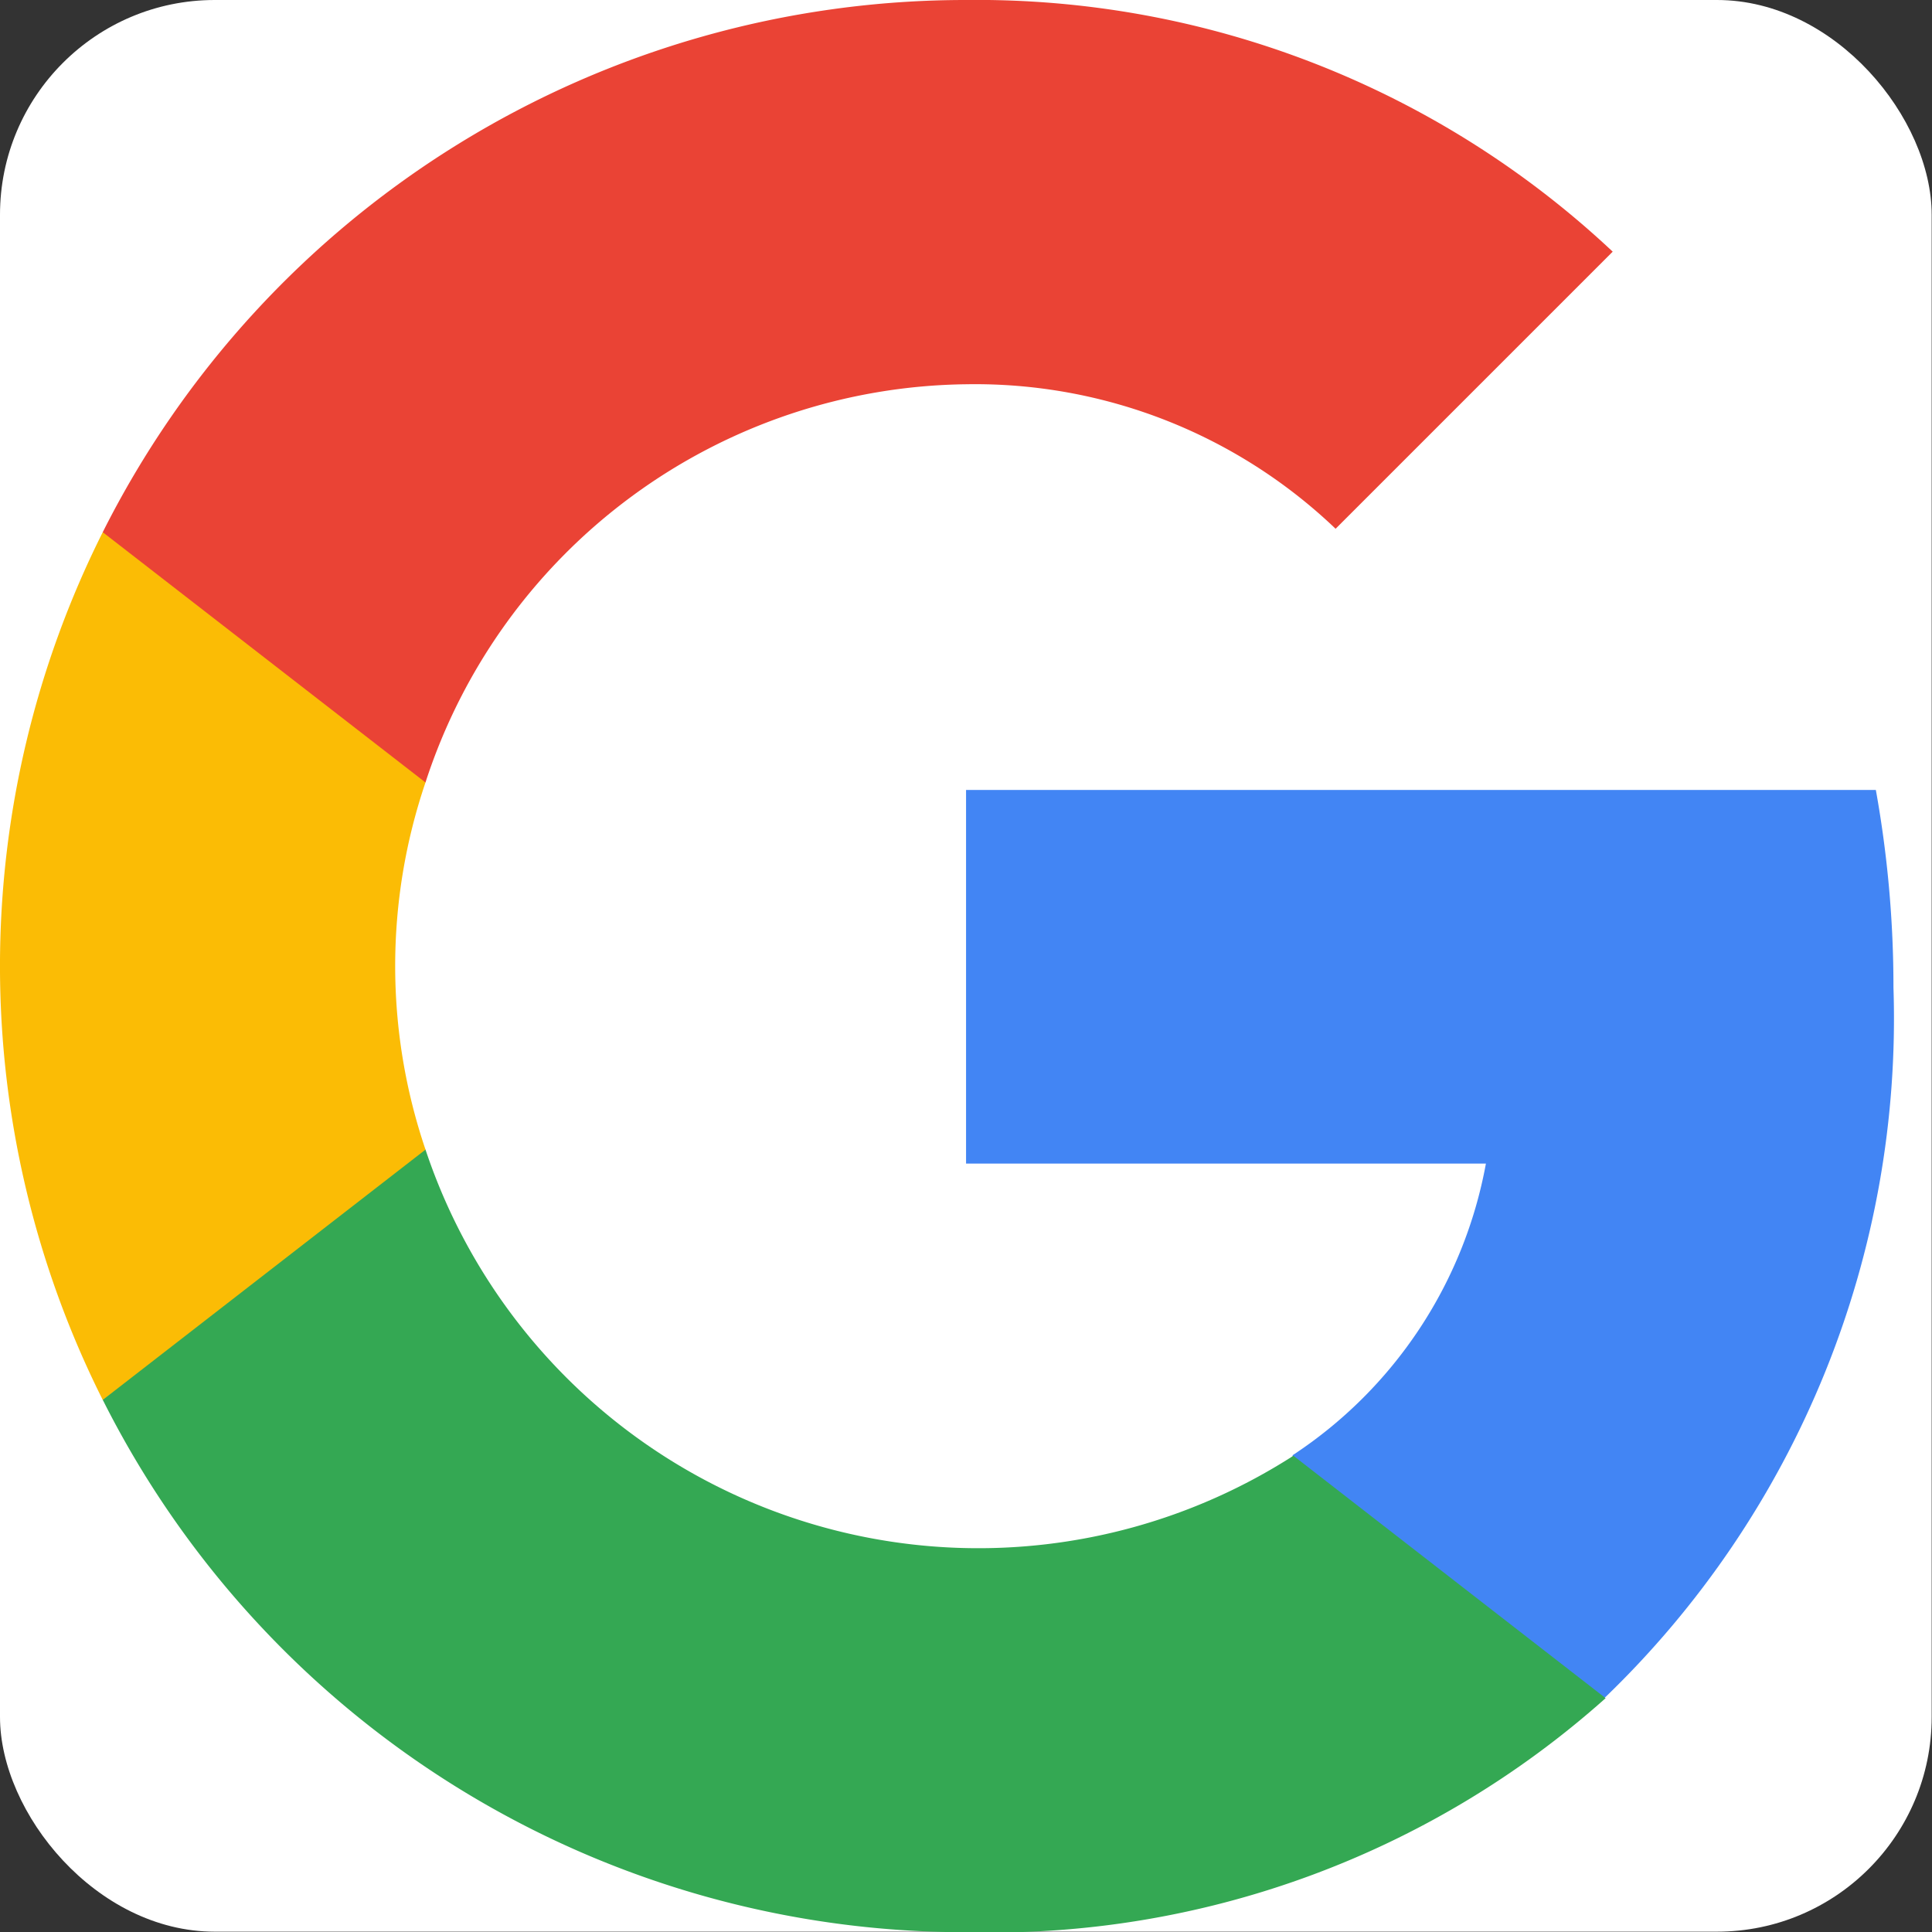 <svg xmlns="http://www.w3.org/2000/svg" width="17.995" height="17.995" viewBox="0 0 17.995 17.995">
  <rect x="0" y="0" width="17.995" height="17.995" fill="#333333" stroke="none"/>
  <g id="Google-Button" transform="translate(-9 -9.022)">
    <g id="btn_google_light_normal" transform="translate(9 9.022)">
      <g id="button" transform="translate(0 0)">
        <g id="button-bg">
          <rect width="17.992" height="17.992" rx="2" fill="#fff"/>
          <rect width="17.992" height="17.992" rx="2" fill="none"/>
          <rect width="17.992" height="17.992" rx="2" fill="none"/>
          <rect width="17.992" height="17.992" rx="2" fill="none"/>
        </g>
      </g>
      <g id="logo_googleg_48dp">
        <path id="Shape" d="M17.638,9.2a10.338,10.338,0,0,0-.164-1.84H9v3.48h4.842a4.139,4.139,0,0,1-1.8,2.716v2.258h2.908A8.775,8.775,0,0,0,17.638,9.2Z" transform="translate(-0.002 -0.002)" fill="#4285f4" fill-rule="evenodd"/>
        <path id="Shape-2" data-name="Shape" d="M9,18a8.59,8.59,0,0,0,5.955-2.18l-2.908-2.258A5.428,5.428,0,0,1,3.963,10.71H.957v2.331A8.994,8.994,0,0,0,9,18Z" transform="translate(0 -0.003)" fill="#34a853" fill-rule="evenodd"/>
        <path id="Shape-3" data-name="Shape" d="M3.963,10.708a5.319,5.319,0,0,1,0-3.419V4.958H.957a9.009,9.009,0,0,0,0,8.082l3.006-2.331Z" transform="translate(0 -0.001)" fill="#fbbc05" fill-rule="evenodd"/>
        <path id="Shape-4" data-name="Shape" d="M9,3.579a4.861,4.861,0,0,1,3.44,1.346l2.581-2.581A8.647,8.647,0,0,0,9,0,8.994,8.994,0,0,0,.957,4.957L3.963,7.288A5.362,5.362,0,0,1,9,3.579Z" transform="translate(0)" fill="#ea4335" fill-rule="evenodd"/>
        <path id="Shape-5" data-name="Shape" d="M0,0H18V18H0Z" fill="none" fill-rule="evenodd"/>
      </g>
    </g>
  </g>
</svg>

